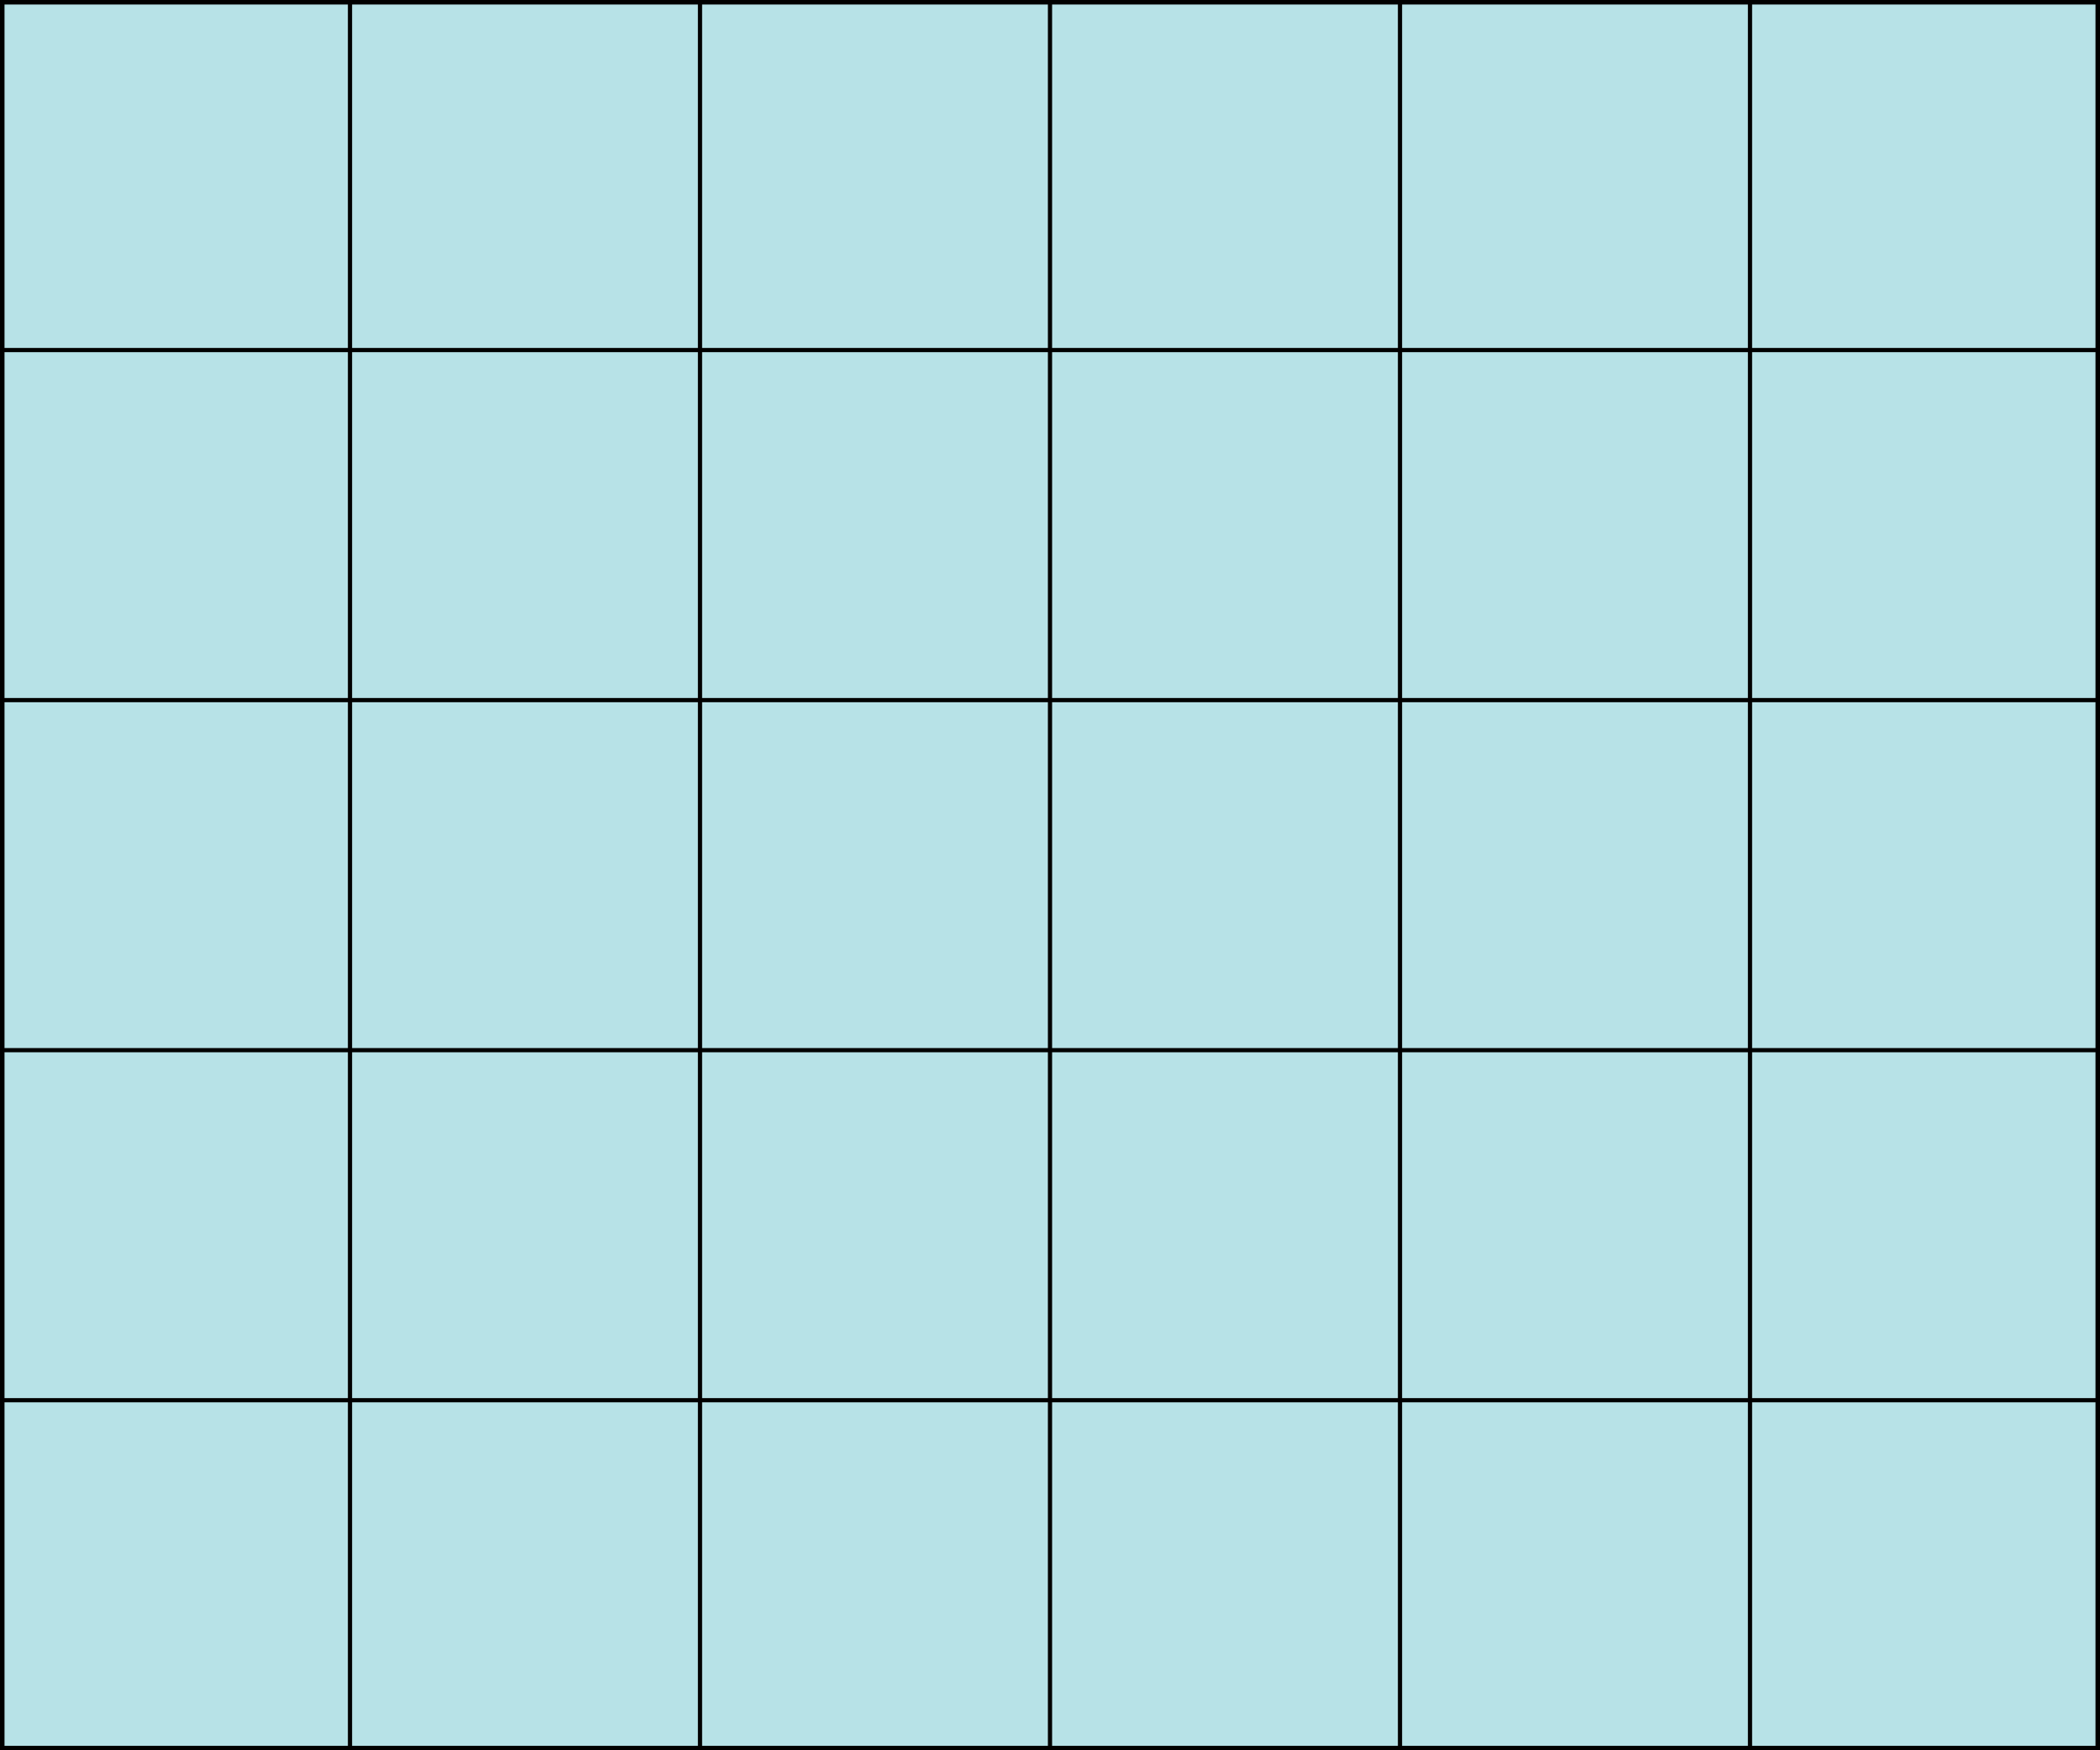 <?xml version="1.0" encoding="utf-8"?>
<svg version="1.1" id="Layer_1" xmlns="http://www.w3.org/2000/svg" xmlns:xlink="http://www.w3.org/1999/xlink" x="0px"
     y="0px"
     viewBox="0 0 60 50" style="enable-background:new 0 0 60 50;" xml:space="preserve">
    <rect x="0" y="0" width="60" height="50" stroke="#000000" stroke-width="0.25" fill="#b7e2e7"/>

    <line x1="0" y1="10" x2="60" y2="10" stroke="#000000" stroke-width="0.12"/>
    <line x1="0" y1="20" x2="60" y2="20" stroke="#000000" stroke-width="0.12"/>
    <line x1="0" y1="30" x2="60" y2="30" stroke="#000000" stroke-width="0.12"/>
    <line x1="0" y1="40" x2="60" y2="40" stroke="#000000" stroke-width="0.12"/>

    <line x1="10" y1="0" x2="10" y2="60" stroke="#000000" stroke-width="0.12"/>
    <line x1="20" y1="0" x2="20" y2="60" stroke="#000000" stroke-width="0.12"/>
    <line x1="30" y1="0" x2="30" y2="60" stroke="#000000" stroke-width="0.12"/>
    <line x1="40" y1="0" x2="40" y2="60" stroke="#000000" stroke-width="0.12"/>
    <line x1="50" y1="0" x2="50" y2="60" stroke="#000000" stroke-width="0.12"/>

    <rect x="0" y="0" width="60" height="50" stroke="#000000" stroke-width="0.25" fill="none"/>
</svg>